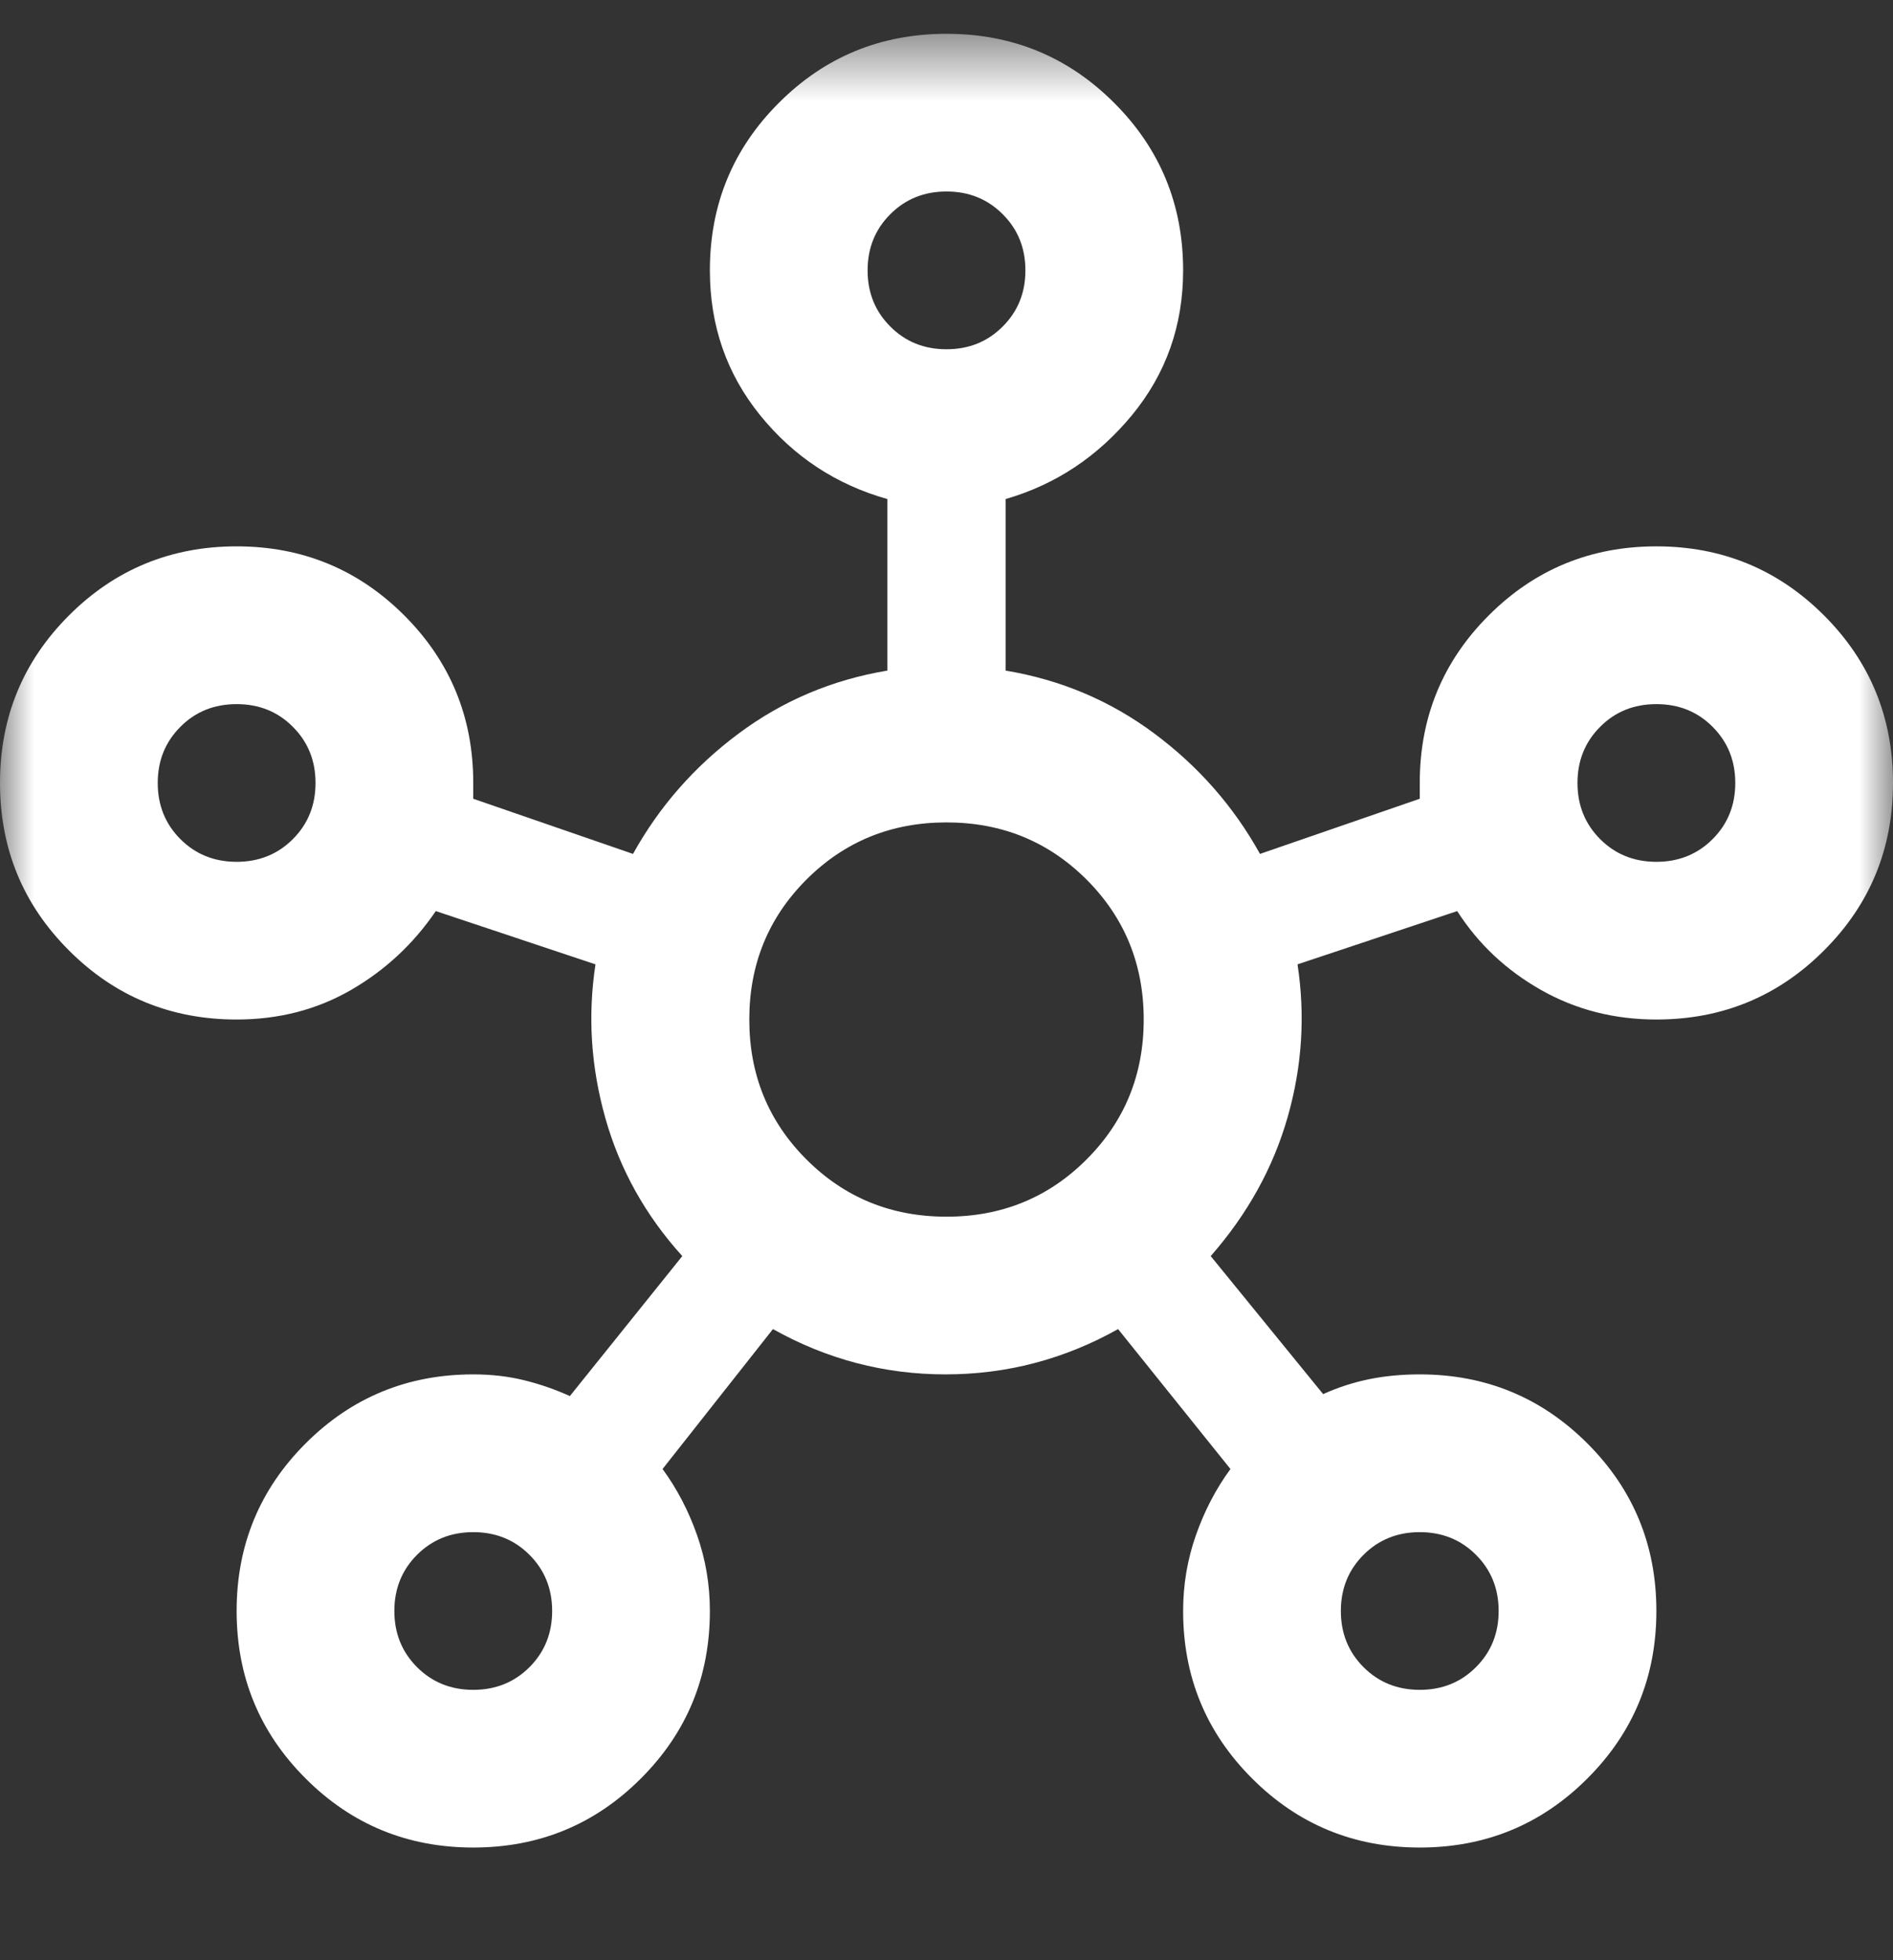 <svg width="28" height="29" viewBox="0 0 28 29" fill="none" xmlns="http://www.w3.org/2000/svg">
<rect x="0" y="0" width="28" height="29" fill="#333333" stroke="none"/>
<g id="hub">
<mask id="mask0_16224_32190" style="mask-type:alpha" maskUnits="userSpaceOnUse" x="0" y="0" width="28" height="29">
<rect id="Bounding box" y="0.5" width="28" height="28" fill="#D9D9D9"/>
</mask>
<g mask="url(#mask0_16224_32190)">
<path id="hub_2" d="M7 27.333C6.028 27.333 5.201 26.993 4.521 26.312C3.84 25.632 3.5 24.806 3.5 23.833C3.5 22.861 3.84 22.035 4.521 21.354C5.201 20.674 6.028 20.333 7 20.333C7.272 20.333 7.525 20.363 7.758 20.421C7.992 20.479 8.215 20.557 8.429 20.654L10.092 18.583C9.547 17.981 9.168 17.3 8.954 16.542C8.74 15.783 8.692 15.025 8.808 14.267L6.446 13.479C6.115 13.965 5.697 14.354 5.192 14.646C4.686 14.938 4.122 15.083 3.5 15.083C2.528 15.083 1.701 14.743 1.021 14.062C0.34 13.382 0 12.556 0 11.583C0 10.611 0.34 9.785 1.021 9.104C1.701 8.424 2.528 8.083 3.5 8.083C4.472 8.083 5.299 8.424 5.979 9.104C6.66 9.785 7 10.611 7 11.583V11.817L9.363 12.633C9.751 11.933 10.271 11.34 10.923 10.854C11.574 10.368 12.308 10.057 13.125 9.921V7.383C12.367 7.169 11.74 6.756 11.244 6.144C10.748 5.531 10.5 4.817 10.5 4C10.5 3.028 10.84 2.201 11.521 1.521C12.201 0.84 13.028 0.5 14 0.5C14.972 0.5 15.799 0.84 16.479 1.521C17.16 2.201 17.5 3.028 17.5 4C17.5 4.817 17.247 5.531 16.742 6.144C16.236 6.756 15.614 7.169 14.875 7.383V9.921C15.692 10.057 16.426 10.368 17.077 10.854C17.729 11.34 18.249 11.933 18.637 12.633L21 11.817V11.583C21 10.611 21.34 9.785 22.021 9.104C22.701 8.424 23.528 8.083 24.5 8.083C25.472 8.083 26.299 8.424 26.979 9.104C27.66 9.785 28 10.611 28 11.583C28 12.556 27.66 13.382 26.979 14.062C26.299 14.743 25.472 15.083 24.5 15.083C23.878 15.083 23.309 14.938 22.794 14.646C22.279 14.354 21.865 13.965 21.554 13.479L19.192 14.267C19.308 15.025 19.26 15.778 19.046 16.527C18.832 17.276 18.453 17.961 17.908 18.583L19.571 20.625C19.785 20.528 20.008 20.455 20.242 20.406C20.475 20.358 20.728 20.333 21 20.333C21.972 20.333 22.799 20.674 23.479 21.354C24.16 22.035 24.5 22.861 24.5 23.833C24.5 24.806 24.16 25.632 23.479 26.312C22.799 26.993 21.972 27.333 21 27.333C20.028 27.333 19.201 26.993 18.521 26.312C17.84 25.632 17.5 24.806 17.5 23.833C17.5 23.444 17.563 23.07 17.69 22.71C17.816 22.351 17.986 22.025 18.2 21.733L16.538 19.663C15.74 20.11 14.89 20.333 13.985 20.333C13.081 20.333 12.231 20.11 11.433 19.663L9.8 21.733C10.014 22.025 10.184 22.351 10.31 22.71C10.437 23.07 10.5 23.444 10.5 23.833C10.5 24.806 10.16 25.632 9.479 26.312C8.799 26.993 7.972 27.333 7 27.333ZM3.5 12.75C3.831 12.75 4.108 12.638 4.331 12.415C4.555 12.191 4.667 11.914 4.667 11.583C4.667 11.253 4.555 10.976 4.331 10.752C4.108 10.528 3.831 10.417 3.5 10.417C3.169 10.417 2.892 10.528 2.669 10.752C2.445 10.976 2.333 11.253 2.333 11.583C2.333 11.914 2.445 12.191 2.669 12.415C2.892 12.638 3.169 12.75 3.5 12.75ZM7 25C7.331 25 7.608 24.888 7.831 24.665C8.055 24.441 8.167 24.164 8.167 23.833C8.167 23.503 8.055 23.226 7.831 23.002C7.608 22.779 7.331 22.667 7 22.667C6.669 22.667 6.392 22.779 6.169 23.002C5.945 23.226 5.833 23.503 5.833 23.833C5.833 24.164 5.945 24.441 6.169 24.665C6.392 24.888 6.669 25 7 25ZM14 5.167C14.331 5.167 14.608 5.055 14.831 4.831C15.055 4.608 15.167 4.331 15.167 4C15.167 3.669 15.055 3.392 14.831 3.169C14.608 2.945 14.331 2.833 14 2.833C13.669 2.833 13.392 2.945 13.169 3.169C12.945 3.392 12.833 3.669 12.833 4C12.833 4.331 12.945 4.608 13.169 4.831C13.392 5.055 13.669 5.167 14 5.167ZM14 18C14.817 18 15.507 17.718 16.071 17.154C16.635 16.59 16.917 15.9 16.917 15.083C16.917 14.267 16.635 13.576 16.071 13.012C15.507 12.449 14.817 12.167 14 12.167C13.183 12.167 12.493 12.449 11.929 13.012C11.365 13.576 11.083 14.267 11.083 15.083C11.083 15.9 11.365 16.59 11.929 17.154C12.493 17.718 13.183 18 14 18ZM21 25C21.331 25 21.608 24.888 21.831 24.665C22.055 24.441 22.167 24.164 22.167 23.833C22.167 23.503 22.055 23.226 21.831 23.002C21.608 22.779 21.331 22.667 21 22.667C20.669 22.667 20.392 22.779 20.169 23.002C19.945 23.226 19.833 23.503 19.833 23.833C19.833 24.164 19.945 24.441 20.169 24.665C20.392 24.888 20.669 25 21 25ZM24.5 12.75C24.831 12.75 25.108 12.638 25.331 12.415C25.555 12.191 25.667 11.914 25.667 11.583C25.667 11.253 25.555 10.976 25.331 10.752C25.108 10.528 24.831 10.417 24.5 10.417C24.169 10.417 23.892 10.528 23.669 10.752C23.445 10.976 23.333 11.253 23.333 11.583C23.333 11.914 23.445 12.191 23.669 12.415C23.892 12.638 24.169 12.75 24.5 12.75Z" fill="white"/>
</g>
</g>
</svg>
